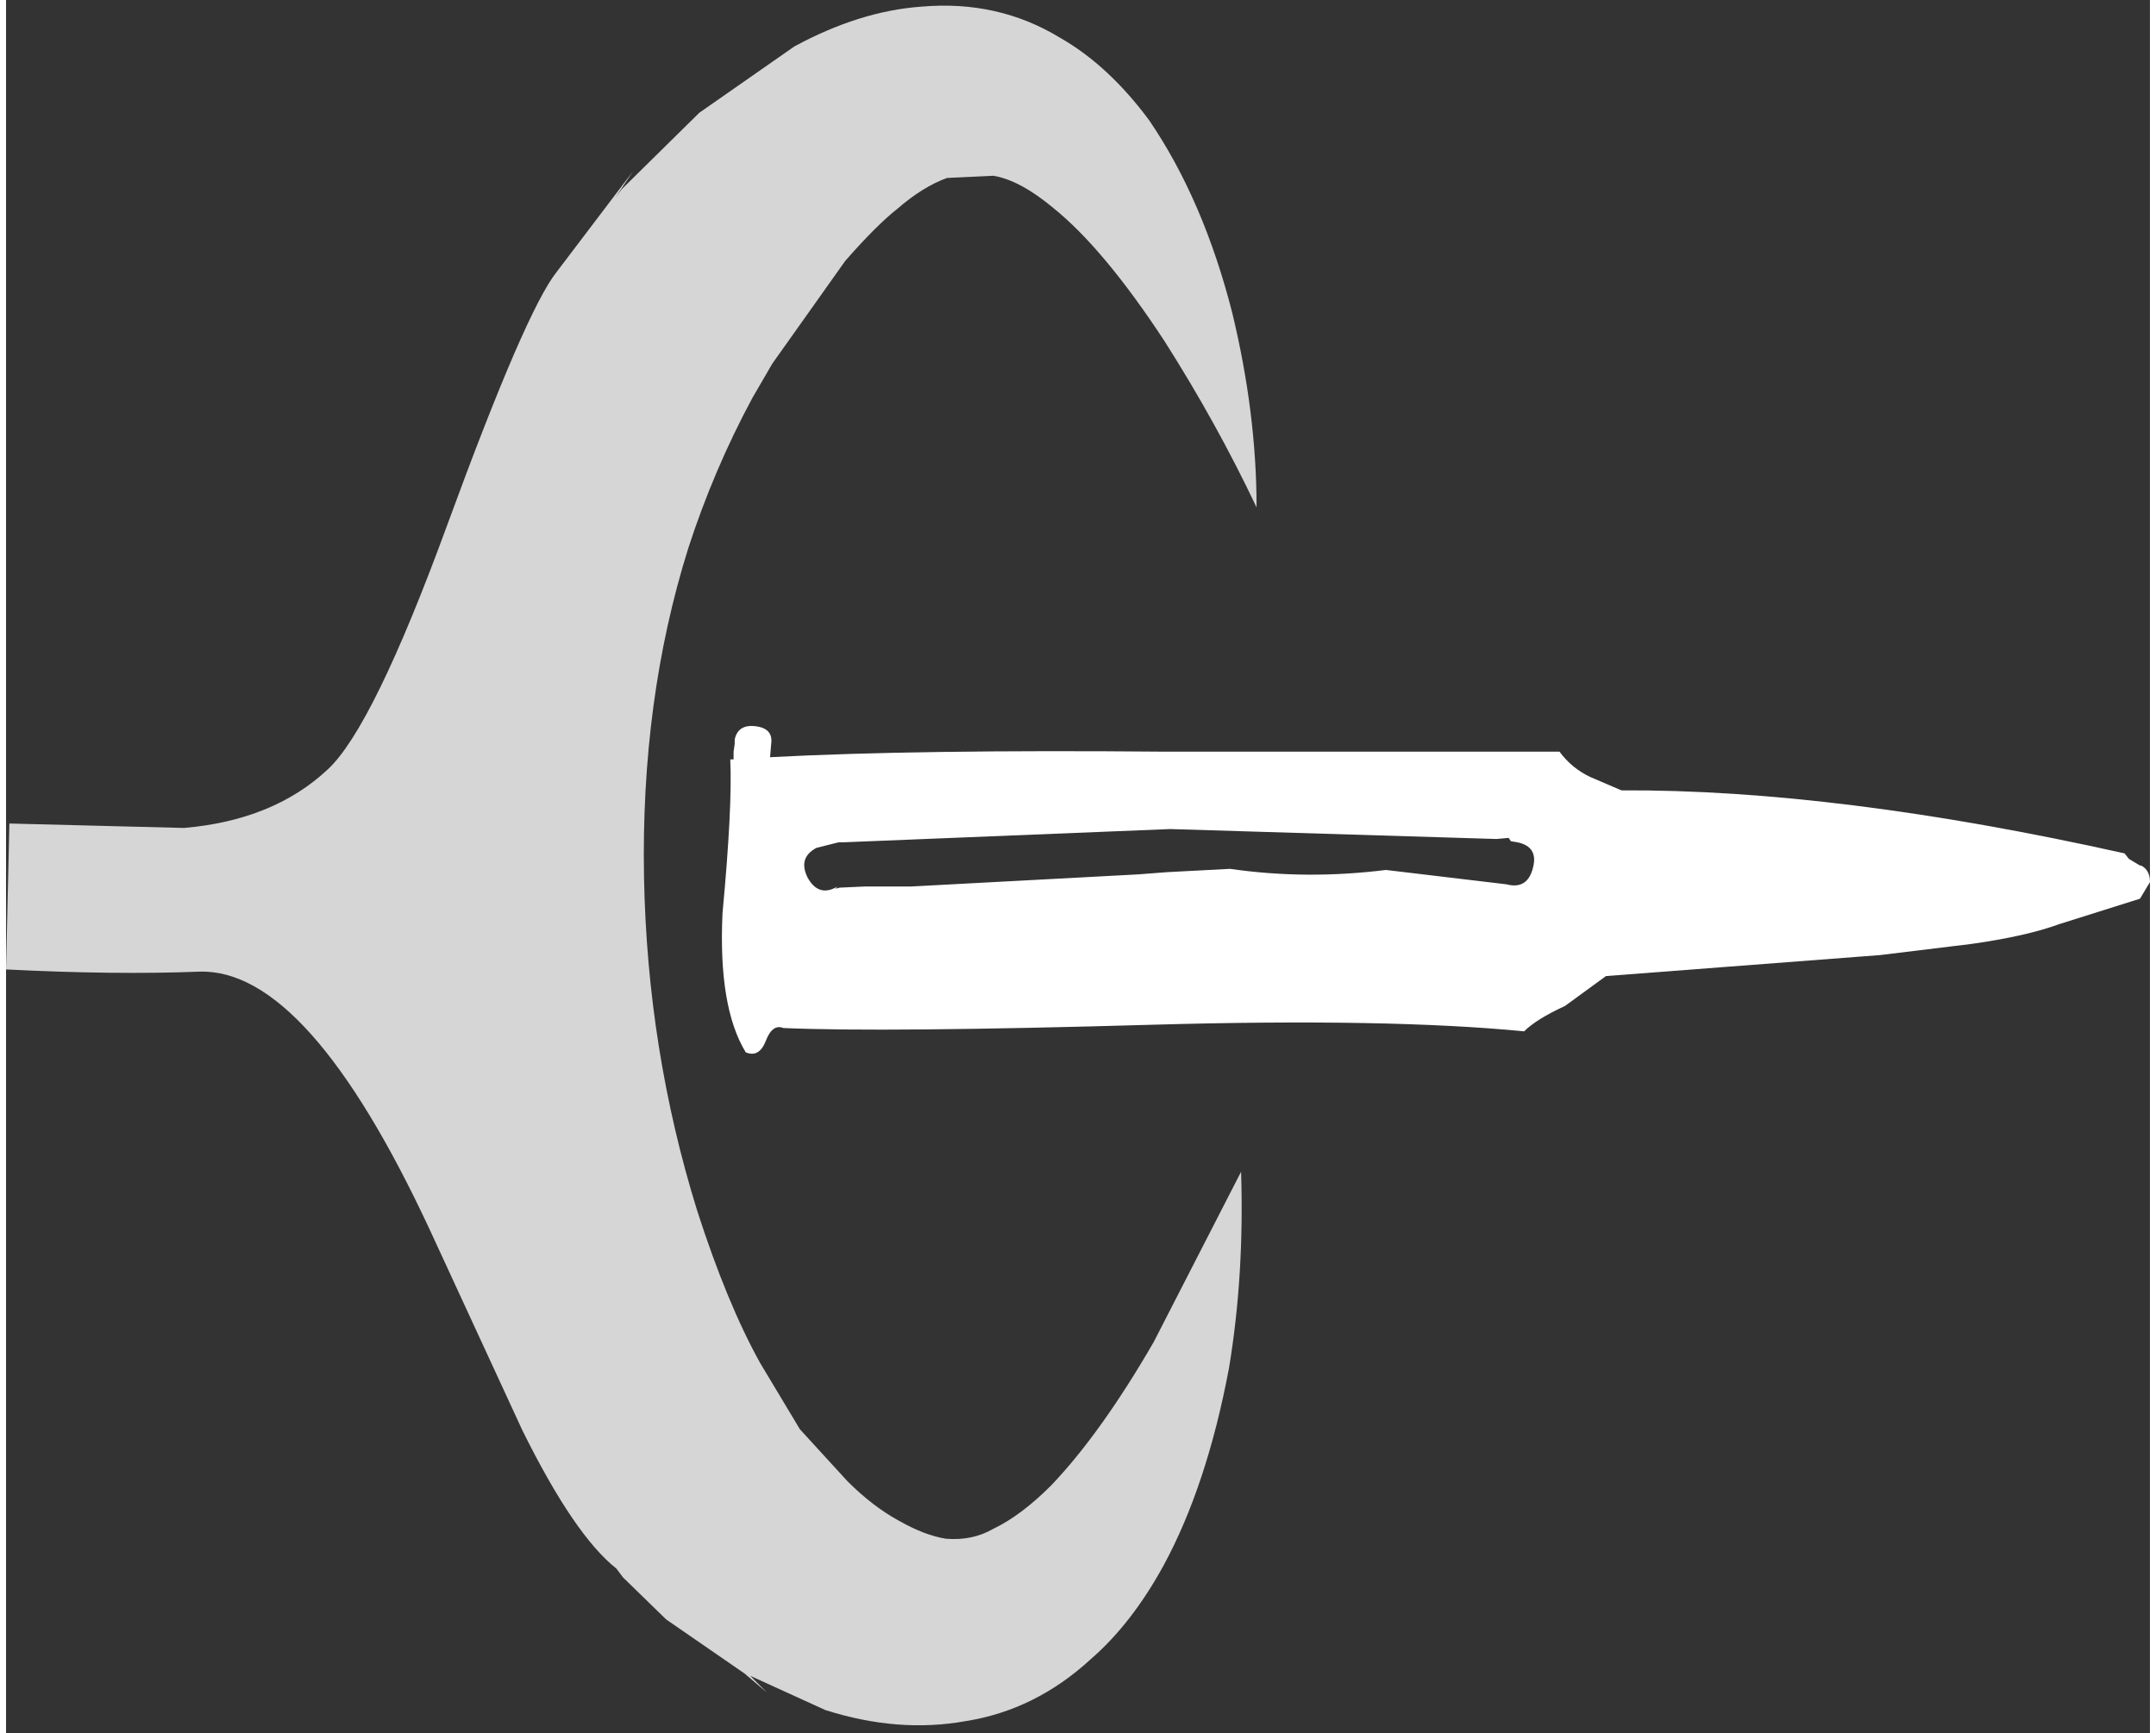 <?xml version='1.0' encoding='UTF-8'?>
<svg xmlns="http://www.w3.org/2000/svg" xmlns:xlink="http://www.w3.org/1999/xlink" version="1.1" width="97px" height="78px" viewBox="-0.15 10.35 96.95 78.4"><rect x="-0.15" y="10.35" width="96.95" height="78.4" fill="#333333" stroke="none"/><defs><g id="c1"><path fill="#ffffff" fill-opacity="0.8" d="M52.25 25.8 Q49.5 21.6 47.2 19.75 45.7 18.5 44.5 18.3 L42.4 18.4 Q41.3 18.8 40.15 19.8 39.2 20.55 37.8 22.15 L34.5 26.8 33.6 28.35 Q31.85 31.6 30.7 35.15 28.55 42.0 28.7 50.05 28.85 57.85 31.1 65.1 32.45 69.3 33.95 72.0 L35.75 75.0 37.9 77.35 Q39.05 78.5 40.25 79.15 41.4 79.8 42.35 79.95 43.55 80.05 44.5 79.5 45.75 78.9 47.1 77.55 49.35 75.2 51.75 71.05 L55.7 63.35 Q55.85 68.05 55.15 72.25 54.15 77.55 52.2 81.15 50.75 83.8 48.9 85.4 46.4 87.7 43.25 88.2 40.2 88.75 36.9 87.7 L33.5 86.15 34.25 86.9 33.25 86.05 29.7 83.6 27.75 81.7 27.45 81.3 Q25.55 79.8 23.2 75.05 L19.0 65.95 Q13.5 54.15 8.6 54.3 4.8 54.45 -0.15 54.2 L0.0 47.6 7.9 47.8 Q11.95 47.45 14.4 45.15 16.45 43.25 19.8 34.1 23.35 24.4 24.75 22.65 L28.2 18.1 27.4 19.3 27.7 18.9 31.2 15.45 35.5 12.45 Q38.45 10.85 41.25 10.65 44.7 10.35 47.5 12.05 49.7 13.3 51.55 15.8 54.0 19.4 55.3 24.5 56.4 29.05 56.4 33.3 54.6 29.5 52.25 25.8"/><path fill="#ffffff" stroke="none" d="M32.6 44.7 L32.75 44.7 32.75 44.35 32.8 44.0 32.8 43.8 Q32.95 43.1 33.75 43.2 34.55 43.3 34.45 44.0 L34.4 44.6 Q41.0 44.25 52.25 44.35 L70.1 44.35 Q70.65 45.1 71.5 45.5 L72.9 46.1 Q82.65 46.05 95.65 48.95 L95.85 49.2 96.35 49.5 96.4 49.5 Q96.8 49.7 96.8 50.25 L96.35 51.0 92.7 52.15 Q91.2 52.7 88.7 53.05 L84.6 53.55 72.2 54.5 70.35 55.85 Q69.05 56.45 68.5 57.0 62.35 56.4 51.75 56.7 39.55 57.05 35.0 56.85 34.5 56.65 34.2 57.45 33.9 58.2 33.3 57.95 32.05 55.9 32.25 51.65 32.7 46.85 32.6 44.7 M67.25 48.3 L52.5 47.85 37.7 48.45 37.5 48.45 36.5 48.7 Q35.65 49.15 36.1 50.05 36.6 50.95 37.45 50.45 L37.35 50.55 37.55 50.5 38.65 50.45 40.75 50.45 51.05 49.9 52.35 49.8 55.2 49.65 Q58.65 50.15 62.25 49.7 L67.7 50.35 Q68.65 50.6 68.9 49.6 69.15 48.65 68.2 48.45 L67.9 48.4 67.8 48.25 67.25 48.3"/></g></defs><g><g><use transform="matrix(1.0,0.0,0.0,1.0,0.0,0.0)" xlink:href="#c1"/></g></g></svg>